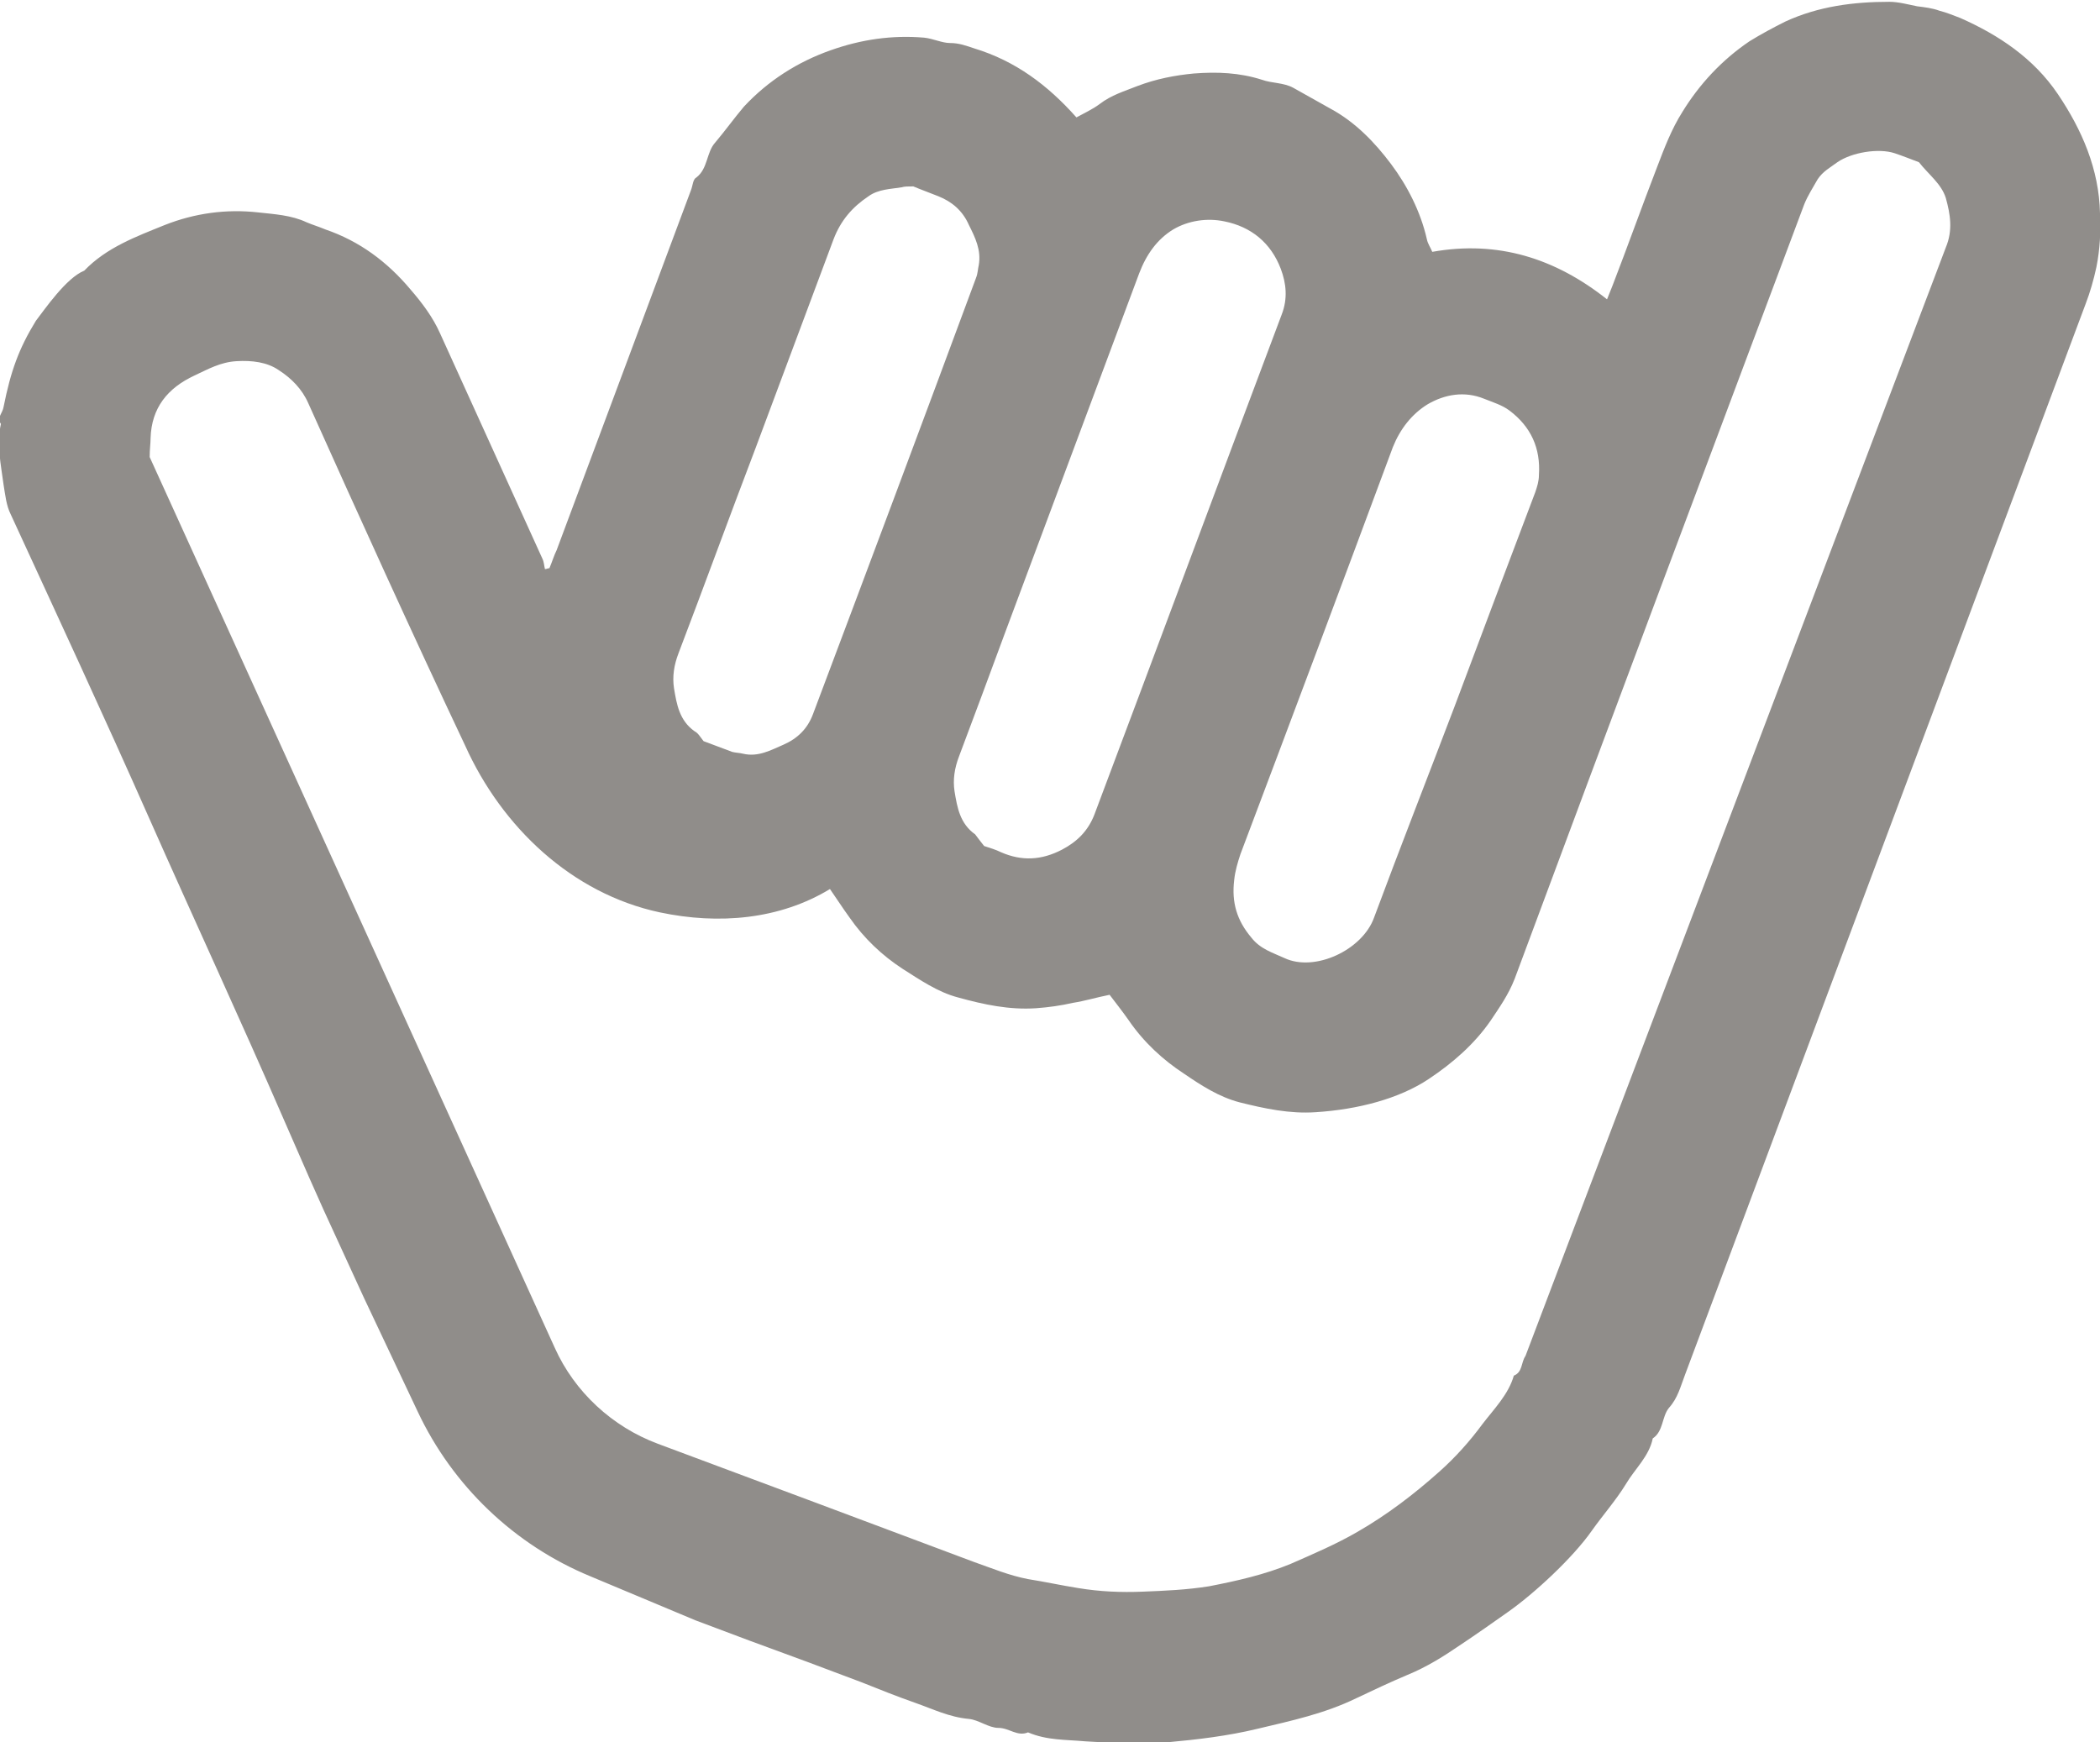 <?xml version="1.0" encoding="UTF-8"?>
<!-- Generator: Adobe Illustrator 21.0.2, SVG Export Plug-In . SVG Version: 6.00 Build 0)  -->
<svg version="1.1" id="Layer_1" xmlns="http://www.w3.org/2000/svg" xmlns:xlink="http://www.w3.org/1999/xlink" x="0px" y="0px" viewBox="0 0 234.3 194.4" style="enable-background:new 0 0 234.3 194.4;" xml:space="preserve">
<style type="text/css">
	.shaka {fill:#908D8A;}
</style>
<g>
	<g>
		<g>
			<path class="shaka" d="M65.9,175.9c-8.5-3.5-15.4-10.1-19.3-18.4l-6-12.7c-5.3-11.6-3.8-8.1-8.9-19.8     c-4.9-11.3-10.1-22.5-15.1-33.8c-5-11.3-10.2-22.5-15.4-33.8c-0.5-1-0.6-2.1-0.8-3.3c-0.3-2.3-0.8-4.5-0.3-6.8     c-0.5-0.7,0.2-1.2,0.3-1.9c0.8-4,1.7-6.5,3.6-9.6C5,34.5,7.4,31,9.4,30.2c2.5-2.6,5.8-3.8,9-5.1c3.3-1.3,6.8-1.8,10.4-1.4     c1.8,0.2,3.7,0.3,5.4,1.1c0.7,0.3,1.4,0.5,2.1,0.8c3.8,1.3,6.9,3.6,9.5,6.7c1.3,1.5,2.5,3.1,3.3,4.9c3.8,8.4,7.6,16.7,11.4,25.1     c0.2,0.4,0.2,0.8,0.3,1.2c0.2,0,0.3-0.1,0.5-0.1c0.3-0.7,0.5-1.4,0.8-2c5-13.4,10-26.8,15-40.2c0.2-0.5,0.2-1.2,0.6-1.4     c1.3-1,1.1-2.8,2.1-3.9c1.1-1.3,2.1-2.7,3.2-4c2.7-2.9,6-5,9.7-6.3c3.4-1.2,6.8-1.7,10.4-1.4c1,0.1,2,0.6,2.9,0.6     c1,0,1.8,0.3,2.7,0.6c4.6,1.4,8.2,4.1,11.4,7.7c0.9-0.5,1.8-0.9,2.6-1.5c1.3-1,2.7-1.4,4.2-2c2.1-0.8,4.2-1.2,6.3-1.4     c2.6-0.2,5.1-0.1,7.6,0.7c1.1,0.4,2.4,0.3,3.5,0.9c1.4,0.8,2.7,1.5,4.1,2.3c2.8,1.5,5,3.8,6.8,6.2c1.8,2.4,3.3,5.3,4,8.4     c0.1,0.5,0.4,0.9,0.6,1.4c7.3-1.3,13.7,0.7,19.5,5.3c0.2-0.5,0.4-1,0.6-1.5c1.7-4.4,3.3-8.9,5-13.3c0.8-2.1,1.6-4.2,2.8-6.1     c1.9-3.1,4.4-5.8,7.5-7.9c1.3-0.8,2.6-1.5,4-2.2c3.7-1.7,7.6-2.2,11.6-2.2c1,0,2.1,0.3,3.1,0.5c0.8,0.1,1.7,0.2,2.5,0.5     c0.8,0.2,1.5,0.5,2.3,0.8c4.3,1.9,8.2,4.5,10.9,8.5c2.7,4,4.6,8.4,4.7,13.3c0.1,2,0,4-0.4,6c-0.3,1.4-0.7,2.8-1.2,4.1     c-14.9,39.8-29.8,79.7-44.7,119.5c-0.5,1.3-0.8,2.6-1.8,3.7c-0.8,1-0.6,2.6-1.8,3.4c-0.4,2-2,3.4-3,5.1c-1.1,1.8-2.6,3.5-3.8,5.2     c-2.1,3-6.4,7-9.4,9.1c-1.7,1.2-3.4,2.4-5.2,3.6c-1.9,1.3-3.8,2.5-6,3.4c-1.9,0.8-3.8,1.7-5.7,2.6c-3.5,1.7-7.2,2.5-11,3.4     c-3.3,0.8-6.7,1.2-10,1.5c-3.1,0.2-6.2,0.1-9.2-0.1c-2.2-0.2-4.3-0.1-6.4-1c-1.2,0.5-2.1-0.5-3.3-0.5c-1.1,0-2.2-0.9-3.3-1     c-2.2-0.2-4-1.1-6-1.8c-2-0.7-4-1.5-6-2.3c-11.1-4.2-7.4-2.7-18.5-6.9L65.9,175.9z M217.1,27.6c0.8-1.9,0.5-3.7,0-5.5     c-0.5-1.6-1.9-2.6-3-4c-0.8-0.3-1.8-0.7-2.7-1c-1.8-0.6-4.8-0.1-6.4,1c-0.8,0.6-1.6,1-2.2,1.9c-0.5,0.9-1.1,1.8-1.5,2.8     c-10.8,28.8-21.6,57.6-32.3,86.4c-0.7,1.8-1.7,3.2-2.7,4.7c-1.8,2.6-4.2,4.7-6.9,6.5c-3.3,2.2-7.9,3.4-12.6,3.7     c-2.9,0.2-5.7-0.4-8.5-1.1c-2.3-0.6-4.3-1.9-6.2-3.2c-2.3-1.5-4.5-3.5-6.2-6c-0.7-1-1.5-2-2.1-2.8c-1.5,0.3-2.8,0.7-4.1,0.9     c-1.3,0.3-2.7,0.5-4.1,0.6c-3,0.2-5.8-0.4-8.7-1.2c-2.3-0.6-4.3-2-6.2-3.2c-2.3-1.5-4.3-3.4-5.9-5.7c-0.8-1.1-1.5-2.2-2.2-3.2     c-5.6,3.4-12.4,4-19,2.6c-9.8-2.1-17.6-9.5-21.7-18.6C45.9,70.5,40.1,57.7,34.4,45c-0.7-1.6-1.9-2.8-3.3-3.7     c-1.3-0.9-3-1.1-4.7-1c-1.8,0.1-3.2,0.9-4.7,1.6c-3,1.4-4.8,3.6-4.9,7c0,0.6-0.1,1.2-0.1,2.1l45.2,99.4     c2.2,4.9,6.4,8.8,11.5,10.7c11.8,4.4,23.6,8.8,35.3,13.2c2,0.7,3.9,1.5,6,1.9c1.9,0.3,3.7,0.7,5.6,1c2.4,0.4,4.8,0.5,7.2,0.4     c2.5-0.1,4.9-0.2,7.4-0.6c3.1-0.6,6.2-1.3,9.1-2.5c2.5-1.1,5.1-2.2,7.5-3.6c3.3-1.9,6.3-4.2,9.1-6.7c1.8-1.6,3.4-3.4,4.8-5.3     c1.3-1.7,2.9-3.3,3.5-5.4c1-0.4,0.8-1.5,1.3-2.2L217.1,27.6z M109.8,94.4c0.6,0.2,1.3,0.4,1.9,0.7c2.3,1,4.5,0.9,6.8-0.3     c1.7-0.9,2.9-2.1,3.6-3.9c7-18.6,13.9-37.2,20.9-55.8c0.7-1.8,0.5-3.5-0.1-5.1c-1.1-2.9-3.3-4.7-6.3-5.3c-1.9-0.4-4-0.1-5.7,0.9     c-1.8,1.1-3,2.8-3.8,4.9c-5,13.4-10,26.8-15,40.2c-1.7,4.6-3.4,9.2-5.1,13.7c-0.5,1.3-0.7,2.6-0.5,3.9c0.3,1.8,0.6,3.6,2.3,4.8     C109.1,93.5,109.4,93.9,109.8,94.4z M78.5,82.7c1.1,0.4,2.1,0.8,3.2,1.2c0.4,0.1,0.8,0.1,1.2,0.2c1.7,0.4,3.1-0.4,4.5-1     c1.6-0.7,2.7-1.8,3.3-3.4c6.1-16.2,12.2-32.5,18.2-48.7c0.2-0.5,0.2-1,0.3-1.4c0.3-1.7-0.4-3.1-1.1-4.5c-0.7-1.6-1.9-2.6-3.4-3.2     c-1-0.4-2.1-0.8-2.8-1.1c-0.6,0-1,0-1.3,0.1c-1.2,0.2-2.6,0.2-3.7,1c-1.8,1.2-3.1,2.7-3.9,4.8c-2.9,7.8-5.8,15.5-8.7,23.3     c-2.9,7.6-5.7,15.3-8.6,22.9c-0.5,1.3-0.7,2.6-0.5,3.9c0.3,1.8,0.6,3.6,2.3,4.8C77.9,81.8,78.1,82.2,78.5,82.7z M162.3,78.8     c3-8,6-16,9-23.9c0.2-0.6,0.4-1.2,0.4-1.9c0.2-3-0.9-5.4-3.3-7.2c-0.8-0.6-1.8-0.9-2.8-1.3c-2.2-0.9-4.4-0.5-6.3,0.6     c-1.8,1.1-3.1,2.8-3.9,4.8c-5.6,15.1-11.3,30.3-17,45.4c-0.3,0.9-0.6,1.9-0.7,2.9c-0.3,2.5,0.3,4.5,1.9,6.4     c1,1.3,2.4,1.7,3.7,2.3c3.4,1.6,8.7-0.9,10-4.5C156.2,94.6,159.3,86.7,162.3,78.8z"/>
		</g>
	</g>
</g>
</svg>